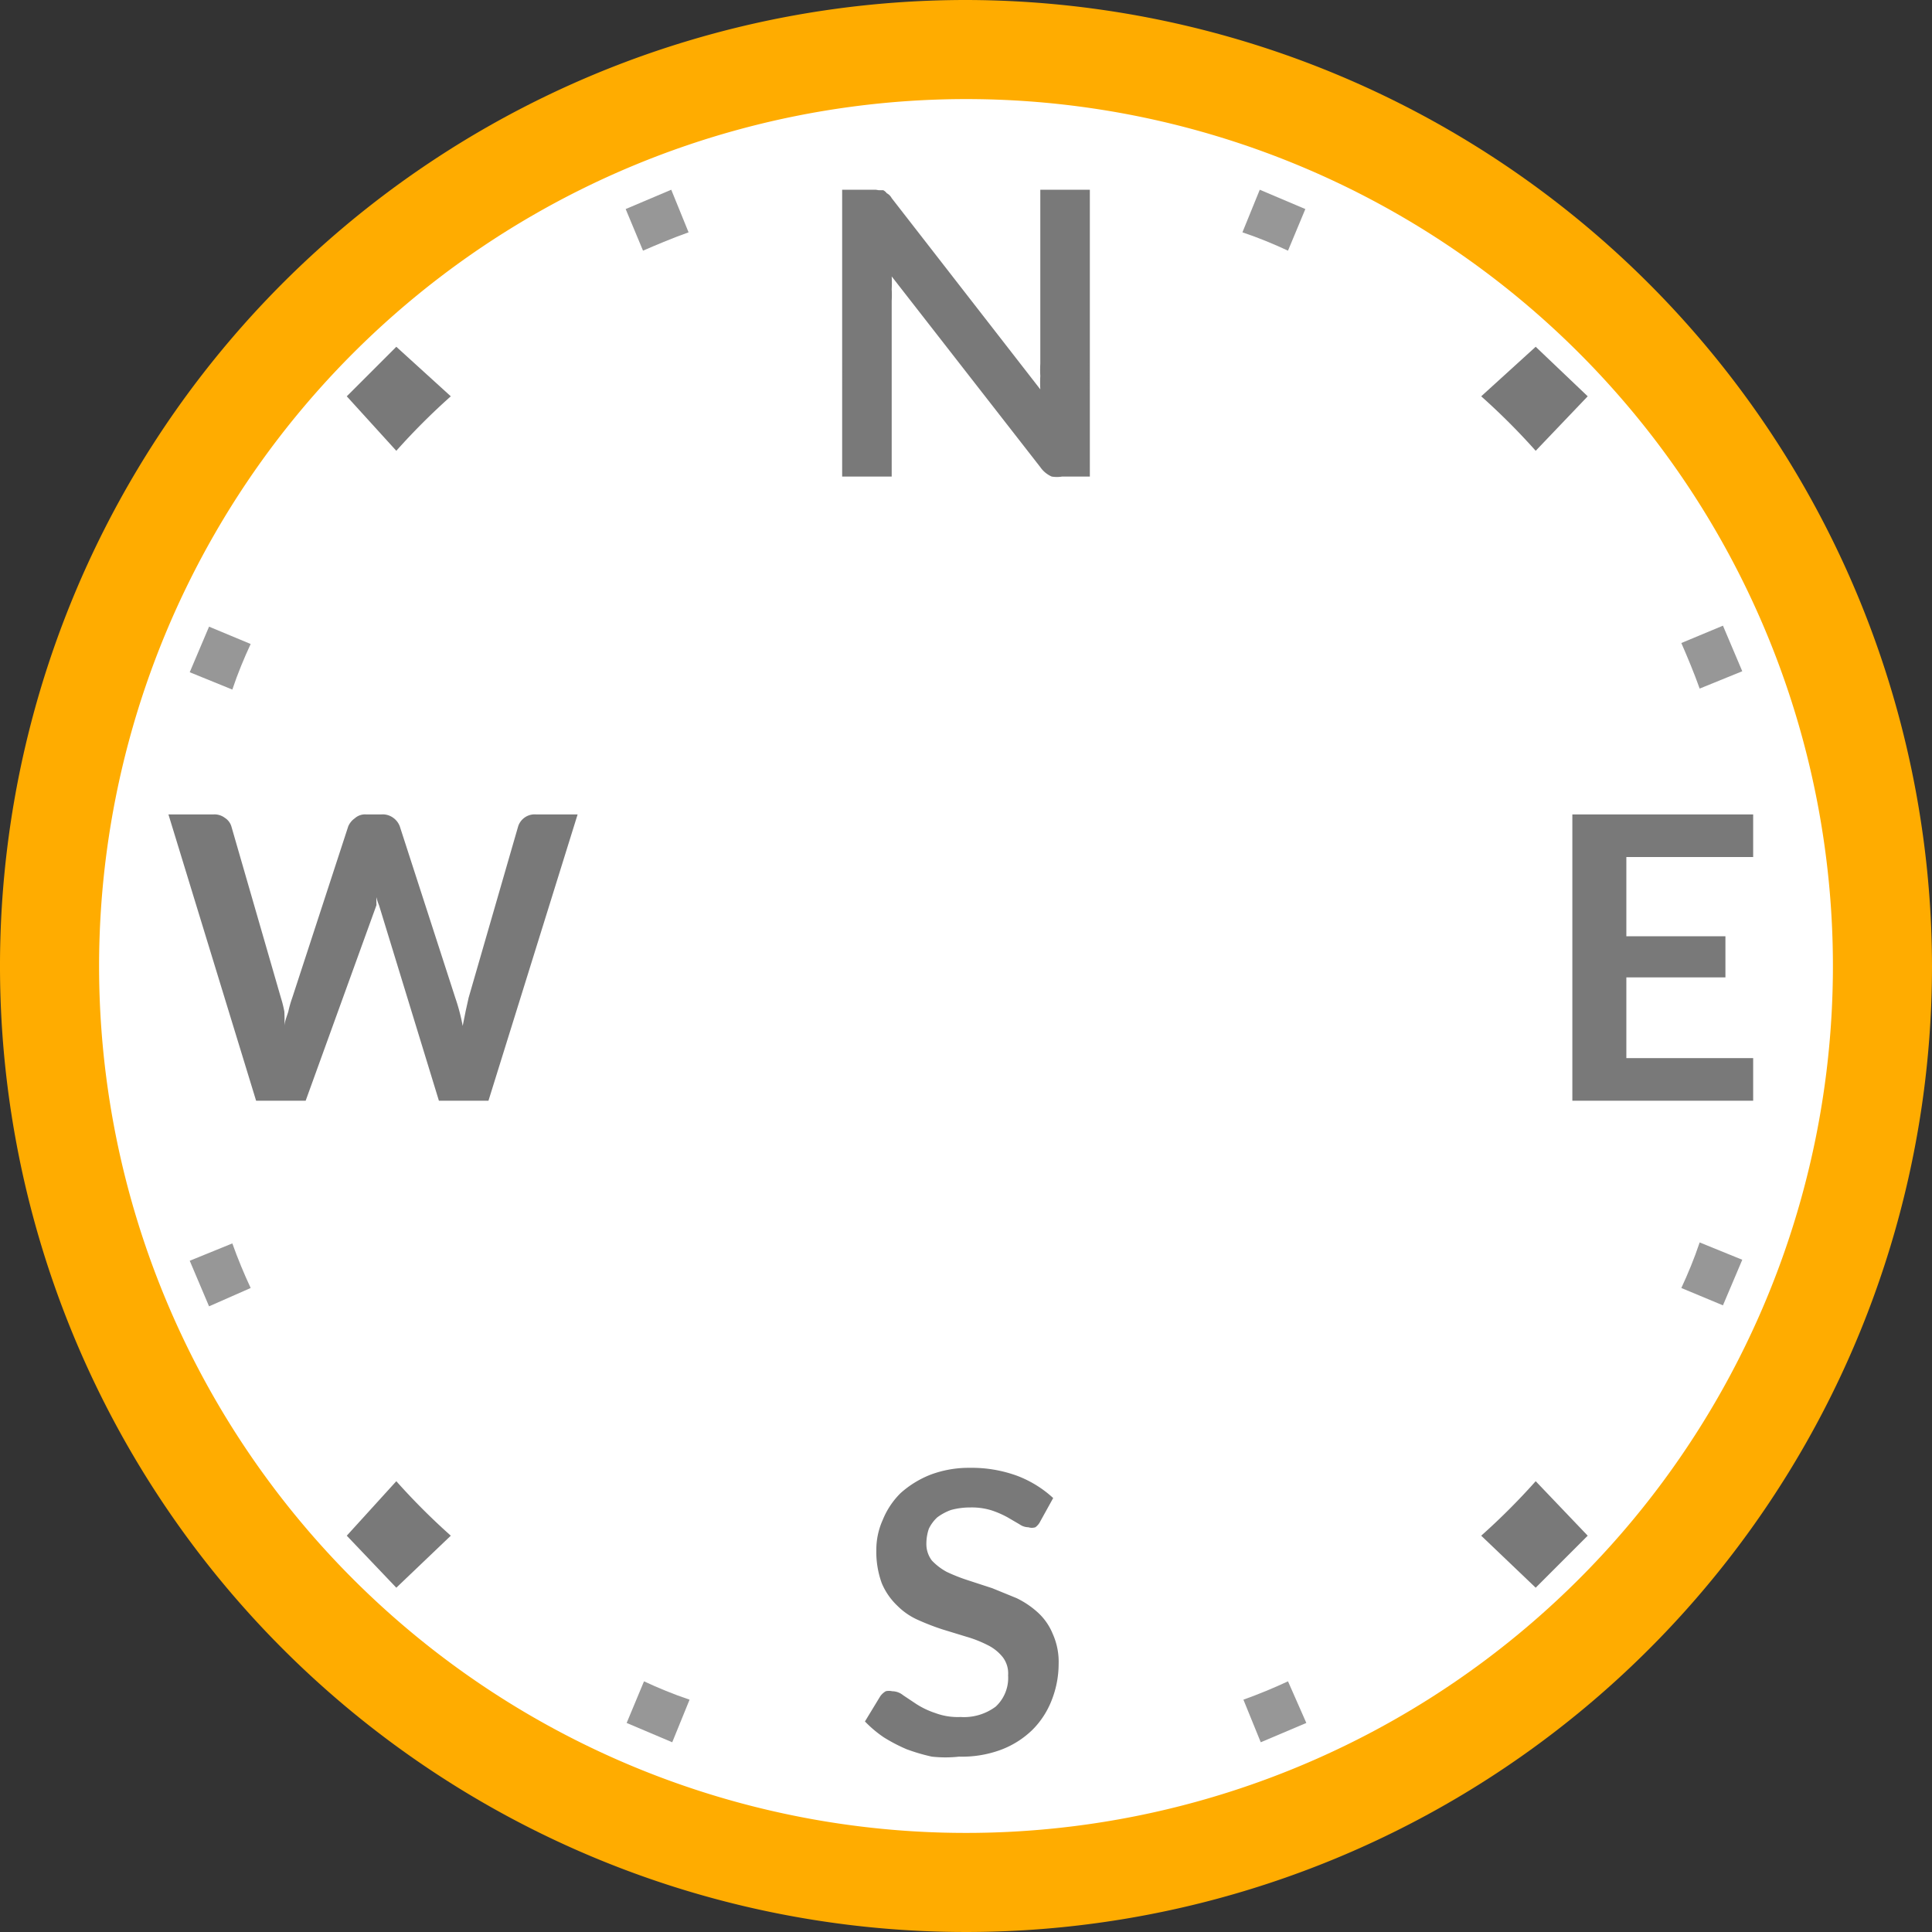 <svg id="Wind_Speed_and_Direction_-_orange" data-name="Wind Speed and Direction - orange" xmlns="http://www.w3.org/2000/svg" viewBox="0 0 39 39"><rect x="0" y="0" width="39" height="39" fill="#333333" stroke="none"/><title>wind-speed-and-direction-orange</title><g id="dial"><path d="M19.5,0A19.5,19.5,0,1,0,39,19.5,19.53,19.53,0,0,0,19.5,0Z" style="fill:#ffac00"/><path d="M19.5,2A17.5,17.5,0,1,1,2,19.5,17.51,17.51,0,0,1,19.5,2" style="fill:#fff"/></g><g id="minor_ticks" data-name="minor ticks"><path d="M5.06,13l-.84-.35-.39.92.86.35C4.8,13.59,4.93,13.28,5.06,13Z" style="fill:#979797"/><path d="M13.9,4.69l-.35-.86-.92.39.35.84C13.28,4.93,13.59,4.8,13.9,4.69Z" style="fill:#979797"/><path d="M26,5.06l.35-.84-.92-.39-.35.86C25.41,4.8,25.72,4.93,26,5.06Z" style="fill:#979797"/><path d="M34.31,13.9l.86-.35-.39-.92-.84.35C34.07,13.28,34.2,13.59,34.31,13.9Z" style="fill:#979797"/><path d="M33.94,26l.84.35.39-.92-.86-.35C34.2,25.41,34.07,25.72,33.94,26Z" style="fill:#979797"/><path d="M25.1,34.31l.35.86.92-.39L26,33.94C25.72,34.07,25.41,34.2,25.1,34.31Z" style="fill:#979797"/><path d="M13,33.94l-.35.84.92.39.35-.86C13.59,34.2,13.28,34.07,13,33.94Z" style="fill:#979797"/><path d="M4.69,25.1l-.86.35.39.92L5.06,26C4.93,25.72,4.8,25.41,4.69,25.1Z" style="fill:#979797"/></g><g id="major_ticks" data-name="major ticks"><path d="M9.1,8,8,7,7,8,8,9.1A13.5,13.5,0,0,1,9.1,8Z" style="fill:#797979"/><path d="M31,9.1,32.05,8,31,7,29.9,8A13.5,13.5,0,0,1,31,9.1Z" style="fill:#797979"/><path d="M29.9,31,31,32.05,32.05,31,31,29.9A13.5,13.5,0,0,1,29.9,31Z" style="fill:#797979"/><path d="M8,29.9,7,31,8,32.05,9.1,31A13.5,13.5,0,0,1,8,29.9Z" style="fill:#797979"/></g><g id="ordinal_directions" data-name="ordinal directions"><path d="M21,30.71a.32.32,0,0,1-.1.12.23.23,0,0,1-.14,0,.32.32,0,0,1-.18-.06l-.24-.14a1.92,1.92,0,0,0-.32-.14,1.35,1.35,0,0,0-.43-.06,1.48,1.48,0,0,0-.39.05,1.06,1.06,0,0,0-.28.15.76.76,0,0,0-.17.23.94.94,0,0,0-.05.3.55.55,0,0,0,.11.34,1.19,1.19,0,0,0,.3.23,3.5,3.5,0,0,0,.43.17l.49.16.49.2a1.8,1.8,0,0,1,.43.29,1.19,1.19,0,0,1,.3.43,1.38,1.38,0,0,1,.12.61,2,2,0,0,1-.14.73,1.73,1.73,0,0,1-.39.6,1.84,1.84,0,0,1-.63.4,2.26,2.26,0,0,1-.85.14,2.5,2.5,0,0,1-.55,0,3.8,3.8,0,0,1-.51-.15,3.33,3.33,0,0,1-.46-.24,2.38,2.38,0,0,1-.38-.32l.31-.51a.36.36,0,0,1,.11-.1.28.28,0,0,1,.13,0,.35.35,0,0,1,.22.08l.27.18a1.68,1.68,0,0,0,.38.18,1.3,1.3,0,0,0,.51.08,1.07,1.07,0,0,0,.71-.21.79.79,0,0,0,.25-.63.54.54,0,0,0-.11-.37.89.89,0,0,0-.3-.24,2.41,2.41,0,0,0-.43-.17l-.49-.15a4.94,4.94,0,0,1-.49-.19,1.37,1.37,0,0,1-.42-.29,1.34,1.34,0,0,1-.31-.45,1.84,1.84,0,0,1-.11-.67,1.46,1.46,0,0,1,.13-.61,1.6,1.6,0,0,1,.36-.54,2,2,0,0,1,.6-.37,2.2,2.2,0,0,1,.8-.14,2.67,2.67,0,0,1,.95.16,2.25,2.25,0,0,1,.73.45Z" style="fill:#797979"/><path d="M3.4,16.44h.91a.35.35,0,0,1,.23.07.31.31,0,0,1,.13.17l1,3.46a2.29,2.29,0,0,1,.07.28,3.06,3.06,0,0,1,0,.32c0-.11.05-.22.08-.32a2.29,2.29,0,0,1,.08-.28l1.13-3.46a.38.38,0,0,1,.13-.16.31.31,0,0,1,.23-.08h.31a.36.36,0,0,1,.24.07.37.37,0,0,1,.13.17l1.12,3.46a3.92,3.92,0,0,1,.15.57l.06-.3.06-.27,1-3.46a.35.35,0,0,1,.36-.24h.84l-1.8,5.78h-1L7.65,18.27a.75.75,0,0,1-.05-.16,1.05,1.05,0,0,1,0-.19,1.8,1.8,0,0,0,0,.19,1.42,1.42,0,0,0,0,.16L6.17,22.22h-1Z" style="fill:#797979"/><path d="M35.39,16.44v.86H32.83v1.6h2v.83h-2v1.63h2.56v.86H31.74V16.44Z" style="fill:#797979"/><path d="M17.74,3.84l.09,0a.2.2,0,0,1,.07.06A.24.24,0,0,1,18,4l3,3.86a2.45,2.45,0,0,1,0-.27,2.18,2.18,0,0,1,0-.25V3.83h1V9.62h-.56a.65.65,0,0,1-.21,0A.55.55,0,0,1,21,9.43L18,5.58a2.28,2.28,0,0,1,0,.26,1.85,1.85,0,0,1,0,.23V9.62h-1V3.83h.68Z" style="fill:#797979"/></g></svg>